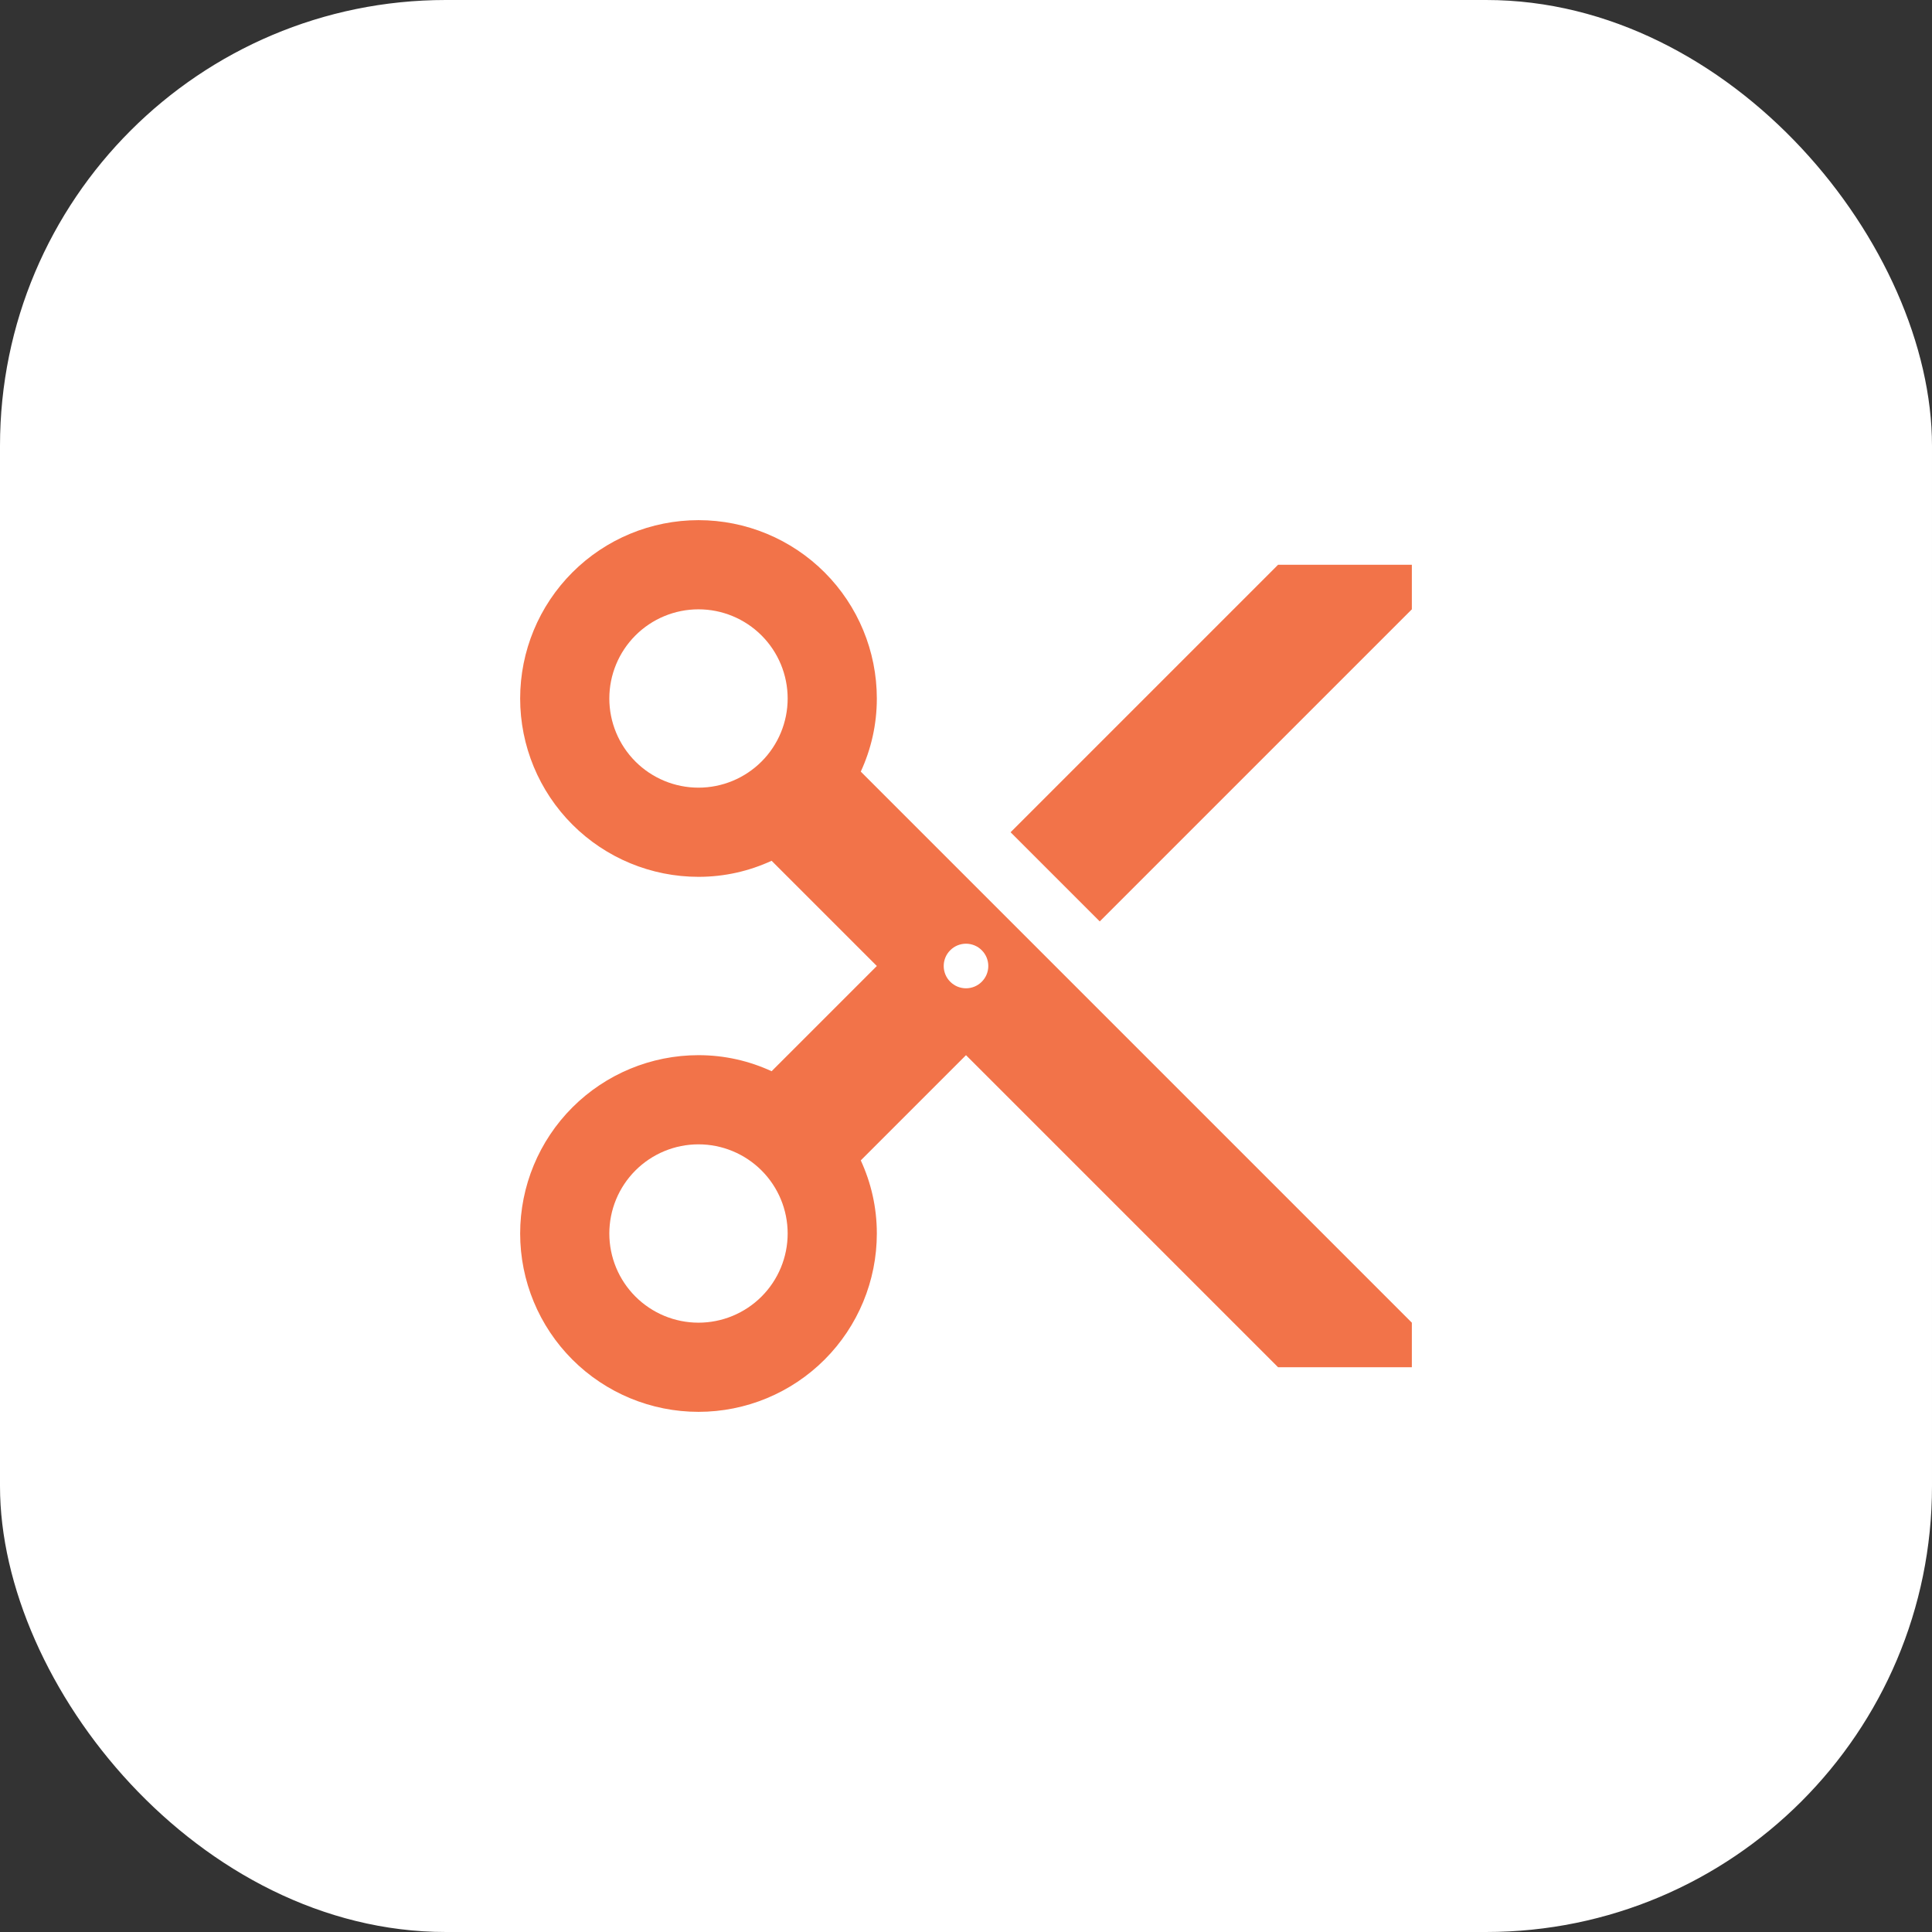 <svg width="52" height="52" viewBox="0 0 52 52" fill="none" xmlns="http://www.w3.org/2000/svg">
<rect x="0" y="0" width="52" height="52" fill="#333333" stroke="none"/>
<rect width="52" height="52" rx="12" fill="white"/>
<path d="M34.4 15.2L27.2 22.4L29.6 24.8L38 16.4V15.2M26 26.6C25.841 26.6 25.688 26.537 25.576 26.424C25.463 26.312 25.4 26.159 25.4 26C25.4 25.841 25.463 25.688 25.576 25.576C25.688 25.463 25.841 25.4 26 25.4C26.159 25.4 26.312 25.463 26.424 25.576C26.537 25.688 26.6 25.841 26.6 26C26.6 26.159 26.537 26.312 26.424 26.424C26.312 26.537 26.159 26.6 26 26.6ZM18.8 35.6C18.163 35.6 17.553 35.347 17.103 34.897C16.653 34.447 16.4 33.837 16.4 33.2C16.4 32.563 16.653 31.953 17.103 31.503C17.553 31.053 18.163 30.8 18.8 30.8C19.436 30.8 20.047 31.053 20.497 31.503C20.947 31.953 21.2 32.563 21.2 33.2C21.2 33.837 20.947 34.447 20.497 34.897C20.047 35.347 19.436 35.6 18.8 35.6ZM18.8 21.2C18.163 21.2 17.553 20.947 17.103 20.497C16.653 20.047 16.4 19.436 16.4 18.8C16.4 18.163 16.653 17.553 17.103 17.103C17.553 16.653 18.163 16.4 18.8 16.4C19.436 16.4 20.047 16.653 20.497 17.103C20.947 17.553 21.2 18.163 21.2 18.8C21.2 19.436 20.947 20.047 20.497 20.497C20.047 20.947 19.436 21.2 18.8 21.2ZM23.168 20.768C23.444 20.168 23.6 19.508 23.6 18.8C23.6 17.527 23.094 16.306 22.194 15.406C21.294 14.506 20.073 14 18.8 14C17.527 14 16.306 14.506 15.406 15.406C14.506 16.306 14 17.527 14 18.8C14 20.073 14.506 21.294 15.406 22.194C16.306 23.094 17.527 23.6 18.8 23.6C19.508 23.6 20.168 23.444 20.768 23.168L23.6 26L20.768 28.832C20.168 28.556 19.508 28.4 18.8 28.4C17.527 28.4 16.306 28.906 15.406 29.806C14.506 30.706 14 31.927 14 33.2C14 34.473 14.506 35.694 15.406 36.594C16.306 37.494 17.527 38 18.8 38C20.073 38 21.294 37.494 22.194 36.594C23.094 35.694 23.6 34.473 23.6 33.2C23.6 32.492 23.444 31.832 23.168 31.232L26 28.4L34.4 36.8H38V35.6L23.168 20.768Z" fill="#F27349"/>
</svg>

